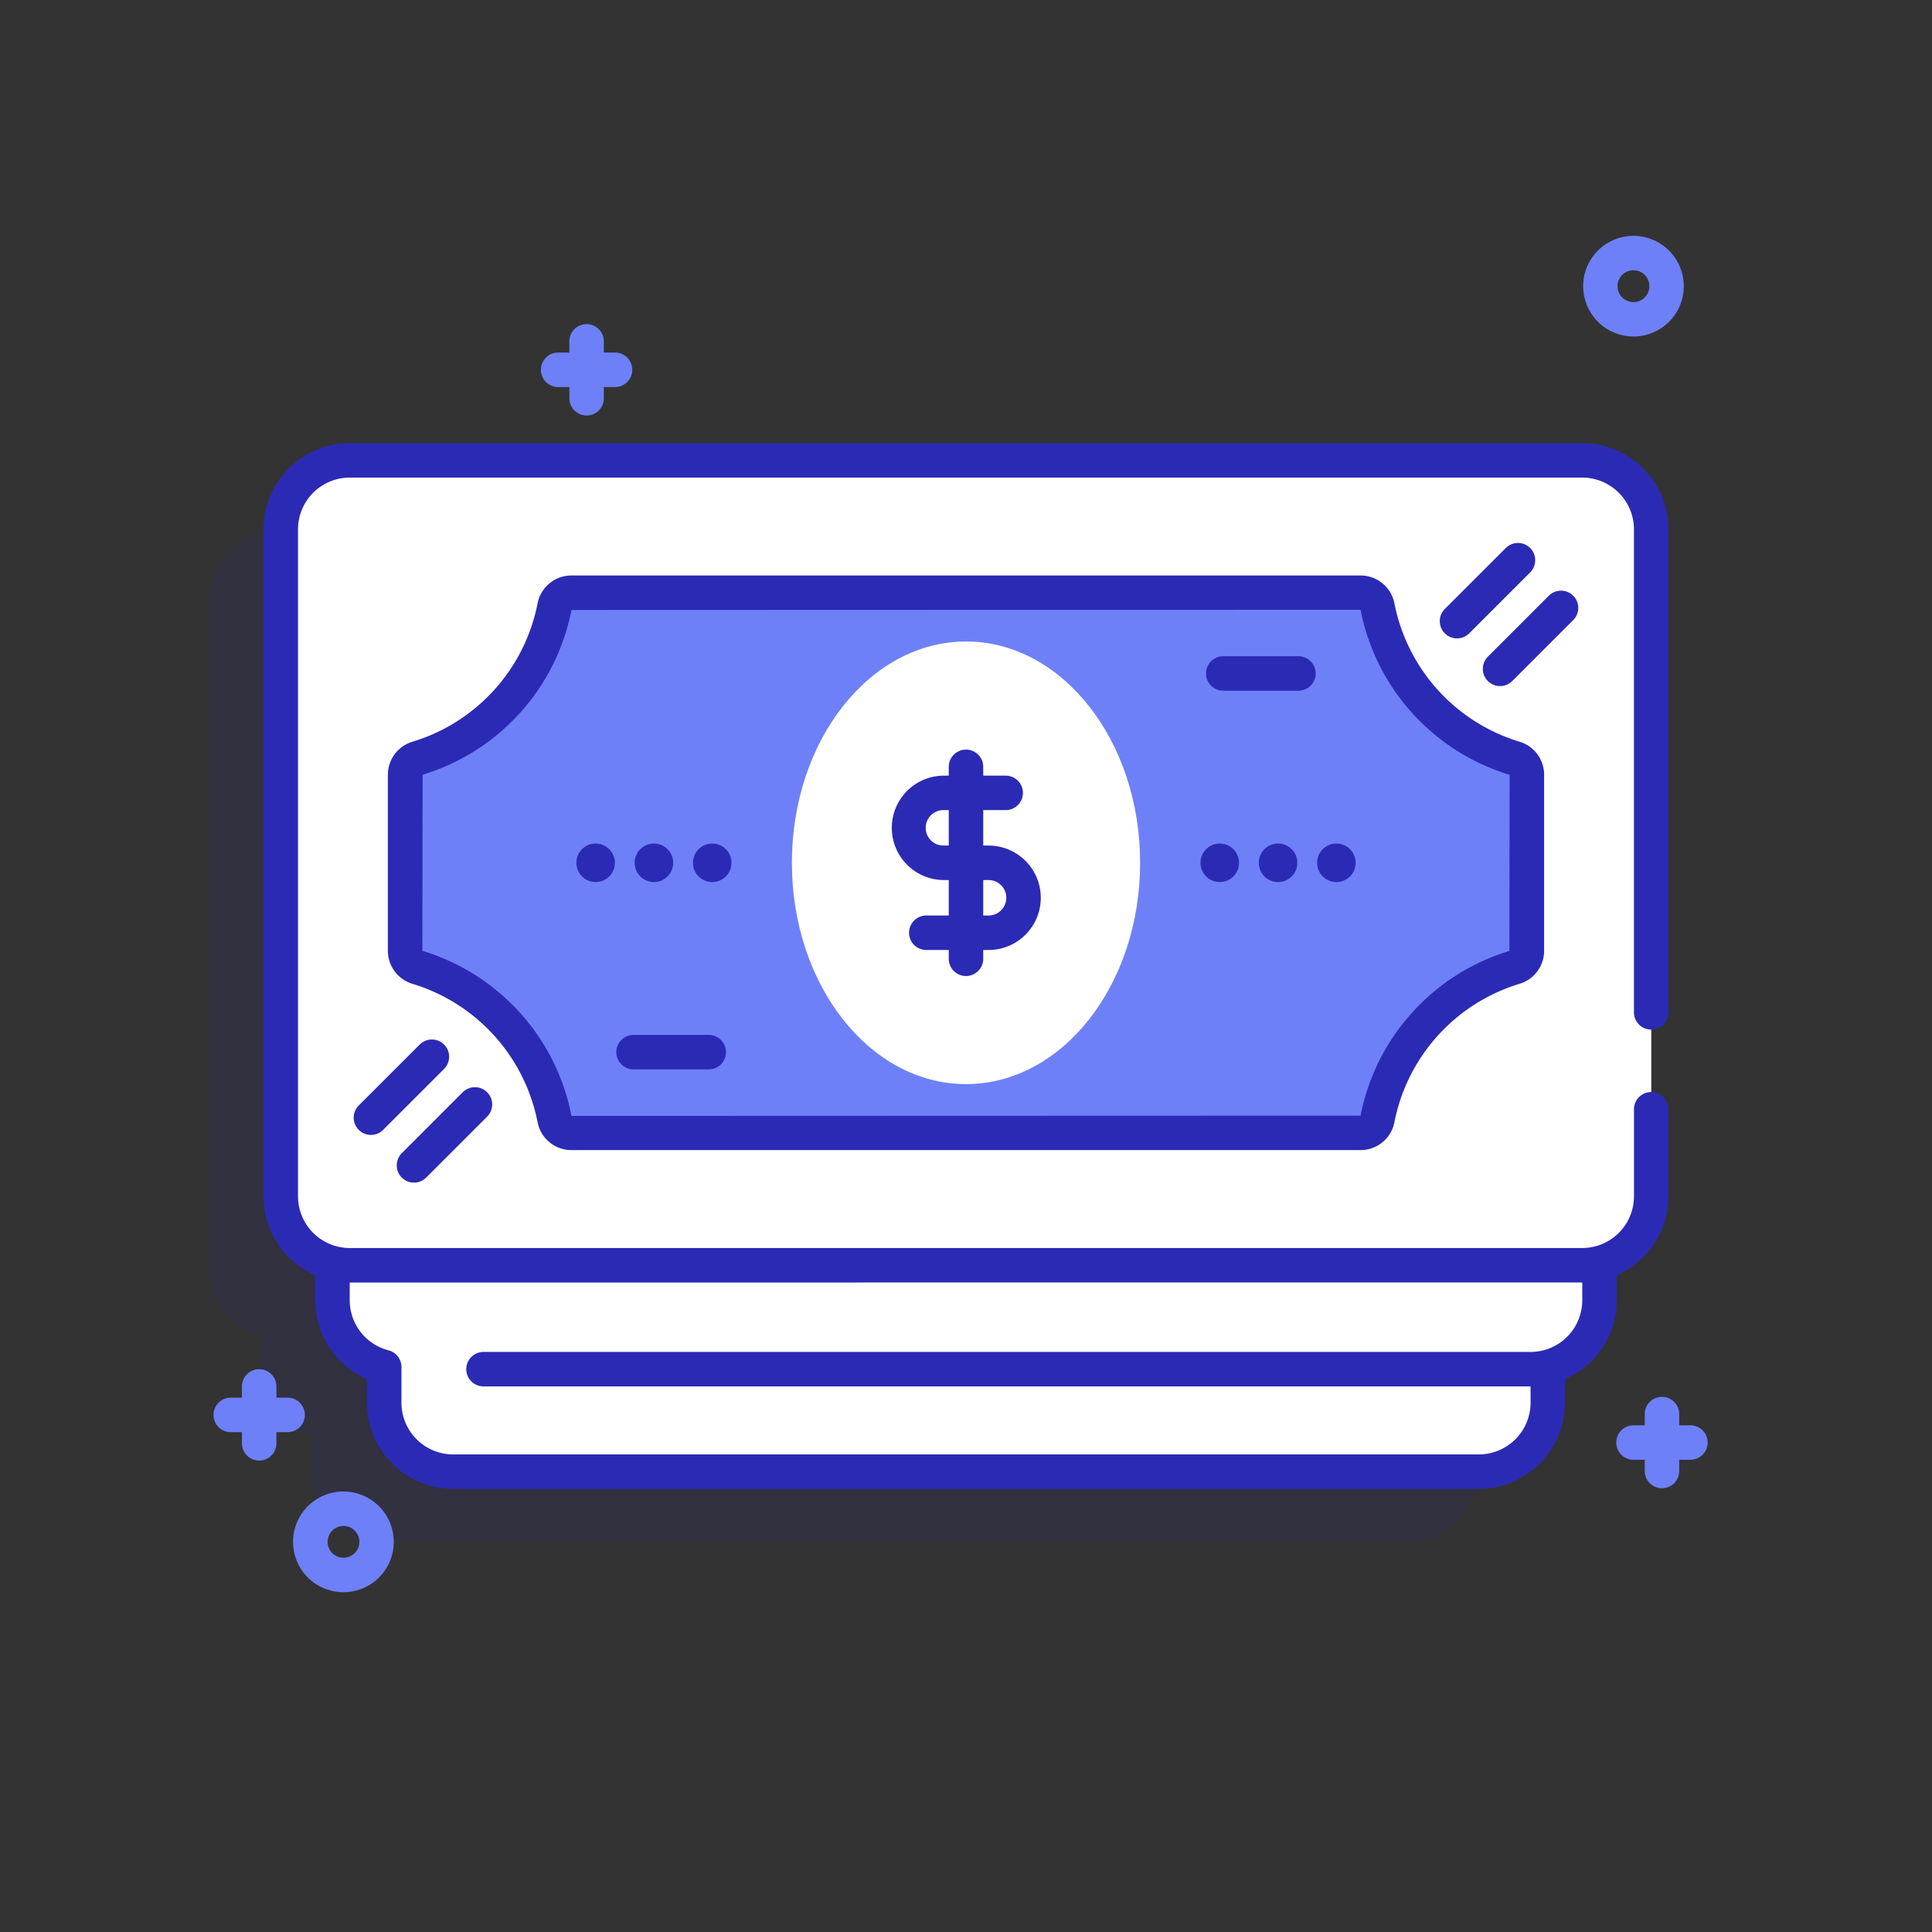 <svg xmlns="http://www.w3.org/2000/svg" width="282" height="282" viewBox="0 0 282 282">
    <rect x="0" y="0" width="282" height="282" fill="#333333" stroke="none"/>
    <defs>
        <linearGradient id="linear-gradient" x1="1.919" x2="1.452" y1="-10.632" y2="-11.493" gradientUnits="objectBoundingBox">
            <stop offset="0" stop-color="#d2dbfc" stop-opacity="0"/>
            <stop offset="1" stop-color="#b8c1fb"/>
        </linearGradient>
        <clipPath id="clip-path">
            <path id="사각형_65" fill="#ffcbcb" d="M0 0H282V282H0z" transform="translate(768 2976)"/>
        </clipPath>
        <style>
            .cls-7{fill:#2b2ab5}.cls-5{fill:#fff}.cls-6{fill:#6e80f8}
        </style>
    </defs>
    <g id="img_5번째" clip-path="url(#clip-path)" transform="translate(-768 -2976)">
        <g id="money" transform="translate(780.166 3008.575)">
            <path id="패스_228" fill="url(#linear-gradient)" d="M183.6 47.932C148.826 34.327 100.671 39.5 74.06 63.79c-18.79 17.154-4.247 22.043 8.563 53.431C91.895 139.938 0 136.811 0 177.861c0 47.457 66.556 38.461 91.255 43.893 37.762 8.306 70.706 39.376 111.053 35.28 35.125-3.566 48.516-31.129 53.4-62.727 9.1-58.869-13.25-123.346-72.108-146.375z" transform="translate(0 -40.554)"/>
            <path id="패스_229" fill="#2b2ab5" d="M226.4 129.9H46.5a10.065 10.065 0 0 0-10.07 10.066v97.355a10.06 10.06 0 0 0 7.549 9.735v5.43a10.06 10.06 0 0 0 7.549 9.735v5.223c0 .322.015.639.045.956a10.059 10.059 0 0 0 10.02 9.109H211.3a10.059 10.059 0 0 0 10.02-9.109c.03-.317.045-.634.045-.956v-5.223a10.06 10.06 0 0 0 7.549-9.735v-5.43a10.06 10.06 0 0 0 7.549-9.735v-97.355A10.065 10.065 0 0 0 226.4 129.9z" opacity="0.11" transform="translate(-18.096 -84.936)"/>
            <path id="패스_230" d="M257.1 299.268v36.964c0 .322-.015.639-.045.956a10.059 10.059 0 0 1-10.02 9.109H97.325a10.059 10.059 0 0 1-10.02-9.109c-.03-.317-.045-.634-.045-.956v-36.964A10.066 10.066 0 0 1 97.325 289.2h149.709a10.066 10.066 0 0 1 10.066 10.068z" class="cls-5" transform="translate(-43.346 -164.068)"/>
            <path id="패스_231" d="M247.132 286.77H82.325A10.065 10.065 0 0 1 72.26 276.7v-67.16a10.065 10.065 0 0 1 10.065-10.06h164.807a10.065 10.065 0 0 1 10.068 10.065V276.7a10.065 10.065 0 0 1-10.068 10.07z" class="cls-5" transform="translate(-35.895 -119.499)"/>
            <path id="패스_232" d="M247.23 226.831H67.325a10.065 10.065 0 0 1-10.065-10.065v-97.355a10.065 10.065 0 0 1 10.065-10.065h179.9a10.065 10.065 0 0 1 10.075 10.065v97.355a10.065 10.065 0 0 1-10.07 10.065z" class="cls-5" transform="translate(-28.443 -74.726)"/>
            <path id="패스_233" d="M257.06 174.31v25.7a2.534 2.534 0 0 1-1.815 2.415 29.054 29.054 0 0 0-19.995 22.159 2.5 2.5 0 0 1-2.467 2H117.607a2.5 2.5 0 0 1-2.467-2 29.054 29.054 0 0 0-19.995-22.159 2.533 2.533 0 0 1-1.815-2.415v-25.7a2.534 2.534 0 0 1 1.815-2.415 29.054 29.054 0 0 0 19.995-22.159 2.5 2.5 0 0 1 2.467-2h115.176a2.5 2.5 0 0 1 2.467 2 29.054 29.054 0 0 0 19.995 22.159 2.534 2.534 0 0 1 1.815 2.415z" class="cls-6" transform="translate(-46.361 -93.797)"/>
            <ellipse id="타원_56" cx="25.415" cy="32.303" class="cls-5" rx="25.415" ry="32.303" transform="translate(103.42 61.059)"/>
            <g id="그룹_131" transform="translate(26.3 32.104)">
                <path id="패스_234" d="M168.07 281.02h-10.976a2.516 2.516 0 1 1 0-5.033h10.976a2.516 2.516 0 1 1 0 5.033z" class="cls-7" transform="translate(-103.086 -189.607)"/>
                <path id="패스_235" d="M339.1 171.187h-10.973a2.516 2.516 0 1 1 0-5.033H339.1a2.516 2.516 0 0 1 0 5.033z" class="cls-7" transform="translate(-188.045 -135.049)"/>
                <g id="그룹_130" transform="translate(45.66 58.445)">
                    <circle id="타원_57" cx="2.813" cy="2.813" r="2.813" class="cls-7"/>
                    <circle id="타원_58" cx="2.813" cy="2.813" r="2.813" class="cls-7" transform="translate(8.51)"/>
                    <circle id="타원_59" cx="2.813" cy="2.813" r="2.813" class="cls-7" transform="translate(17.02)"/>
                    <circle id="타원_60" cx="2.813" cy="2.813" r="2.813" class="cls-7" transform="translate(91.101)"/>
                    <circle id="타원_61" cx="2.813" cy="2.813" r="2.813" class="cls-7" transform="translate(99.611)"/>
                    <circle id="타원_62" cx="2.813" cy="2.813" r="2.813" class="cls-7" transform="translate(108.121)"/>
                </g>
                <path id="패스_236" d="M408.425 161.072a2.516 2.516 0 0 1-1.779-4.3l8.891-8.891a2.516 2.516 0 1 1 3.559 3.559l-8.891 8.891a2.509 2.509 0 0 1-1.78.741z" class="cls-7" transform="translate(-227.932 -125.608)"/>
                <path id="패스_237" d="M395.94 147.238a2.516 2.516 0 0 1-1.78-4.3l8.891-8.891a2.516 2.516 0 1 1 3.559 3.559l-8.891 8.891a2.507 2.507 0 0 1-1.779.741z" class="cls-7" transform="translate(-221.73 -118.736)"/>
                <path id="패스_238" d="M93.425 305.083a2.516 2.516 0 0 1-1.78-4.3l8.891-8.891a2.516 2.516 0 0 1 3.559 3.559l-8.895 8.895a2.509 2.509 0 0 1-1.775.737z" class="cls-7" transform="translate(-71.458 -197.144)"/>
                <path id="패스_239" d="M80.94 291.25a2.516 2.516 0 0 1-1.78-4.3l8.891-8.891a2.516 2.516 0 0 1 3.559 3.559l-8.891 8.891a2.51 2.51 0 0 1-1.779.741z" class="cls-7" transform="translate(-65.256 -190.273)"/>
                <path id="패스_240" d="M248.522 207.245h-.78v-5.173h3.277a2.516 2.516 0 0 0 0-5.033h-3.277v-1.284a2.516 2.516 0 0 0-5.033 0v1.284h-.78a7.62 7.62 0 0 0 0 15.239h.78v5.174h-3.277a2.516 2.516 0 0 0 0 5.033h3.277v1.284a2.516 2.516 0 0 0 5.033 0v-1.284h.78a7.62 7.62 0 0 0 0-15.24zm-6.592 0a2.587 2.587 0 0 1 0-5.174h.78v5.174zm6.592 10.207h-.78v-5.174h.78a2.587 2.587 0 0 1 0 5.174z" class="cls-7" transform="translate(-142.692 -148.503)"/>
                <path id="패스_241" d="M254.811 189.952a2.516 2.516 0 0 0 2.516-2.516v-70.509a12.6 12.6 0 0 0-12.581-12.581H64.841a12.6 12.6 0 0 0-12.581 12.581v97.355a12.6 12.6 0 0 0 7.549 11.528v3.638a12.579 12.579 0 0 0 7.549 11.535v3.424a12.6 12.6 0 0 0 12.581 12.581h149.709a12.6 12.6 0 0 0 12.581-12.581v-3.428a12.574 12.574 0 0 0 7.549-11.531v-3.638a12.6 12.6 0 0 0 7.549-11.528v-12.7a2.516 2.516 0 1 0-5.033 0v12.7a7.557 7.557 0 0 1-7.549 7.549H64.841a7.557 7.557 0 0 1-7.549-7.549v-97.355a7.557 7.557 0 0 1 7.549-7.549h179.9a7.557 7.557 0 0 1 7.549 7.549v70.508a2.517 2.517 0 0 0 2.521 2.517zm-10.065 36.911v2.584a7.541 7.541 0 0 1-5.657 7.31 7.636 7.636 0 0 1-1.889.243H84.369a2.516 2.516 0 1 0 0 5.033H237.2v2.377a7.557 7.557 0 0 1-7.549 7.549H79.939a7.557 7.557 0 0 1-7.549-7.549v-5.21a2.516 2.516 0 0 0-1.889-2.437 7.545 7.545 0 0 1-5.66-7.311v-2.584z" class="cls-7" transform="translate(-52.26 -104.346)"/>
                <path id="패스_242" d="M235.236 146.77a5.021 5.021 0 0 0-4.936-4.03H115.123a5.022 5.022 0 0 0-4.936 4.03A26.416 26.416 0 0 1 91.928 167a5.027 5.027 0 0 0-3.6 4.822v25.7a5.027 5.027 0 0 0 3.6 4.822 26.415 26.415 0 0 1 18.259 20.234 5.021 5.021 0 0 0 4.936 4.03H230.3a5.022 5.022 0 0 0 4.936-4.03 26.416 26.416 0 0 1 18.259-20.235 5.027 5.027 0 0 0 3.6-4.822v-25.7a5.027 5.027 0 0 0-3.6-4.822 26.416 26.416 0 0 1-18.259-20.229zm16.791 50.765a31.436 31.436 0 0 0-21.727 24.046l-115.173.038a31.446 31.446 0 0 0-21.763-24.091l.033-25.708a31.436 31.436 0 0 0 21.727-24.046l115.173-.038a31.484 31.484 0 0 0 21.763 24.1z" class="cls-7" transform="translate(-70.177 -123.418)"/>
            </g>
            <path id="패스_243" d="M48.57 377.1h-1.636v-1.636a2.516 2.516 0 1 0-5.033 0v1.636h-1.635a2.516 2.516 0 1 0 0 5.033H41.9v1.636a2.516 2.516 0 0 0 5.033 0v-1.636h1.637a2.516 2.516 0 1 0 0-5.033z" class="cls-6" transform="translate(-18.752 -205.669)"/>
            <path id="패스_244" d="M143.529 73.985h-1.636v-1.636a2.516 2.516 0 1 0-5.033 0v1.636h-1.636a2.516 2.516 0 1 0 0 5.033h1.636v1.636a2.516 2.516 0 1 0 5.033 0v-1.637h1.636a2.516 2.516 0 1 0 0-5.033z" class="cls-6" transform="translate(-65.922 -55.098)"/>
            <path id="패스_245" d="M455.424 385.112h-1.636v-1.636a2.516 2.516 0 0 0-5.033 0v1.636h-1.635a2.516 2.516 0 1 0 0 5.033h1.636v1.636a2.516 2.516 0 1 0 5.033 0v-1.636h1.636a2.516 2.516 0 0 0 0-5.033z" class="cls-6" transform="translate(-220.853 -209.648)"/>
            <path id="패스_246" d="M442.356 58.91a7.353 7.353 0 0 1-7.027-9.535 7.345 7.345 0 1 1 7.027 9.535zm-.012-9.67a2.324 2.324 0 1 0 .69.106 2.307 2.307 0 0 0-.689-.106z" class="cls-6" transform="translate(-216.08 -42.368)"/>
            <path id="패스_247" d="M68.165 423.113a7.349 7.349 0 1 1 7.022-5.167 7.326 7.326 0 0 1-7.022 5.167zm.006-9.667a2.317 2.317 0 1 0 .687.1 2.32 2.32 0 0 0-.687-.099zm4.613 3.752h.005z" class="cls-6" transform="translate(-30.212 -223.286)"/>
        </g>
    </g>
</svg>
